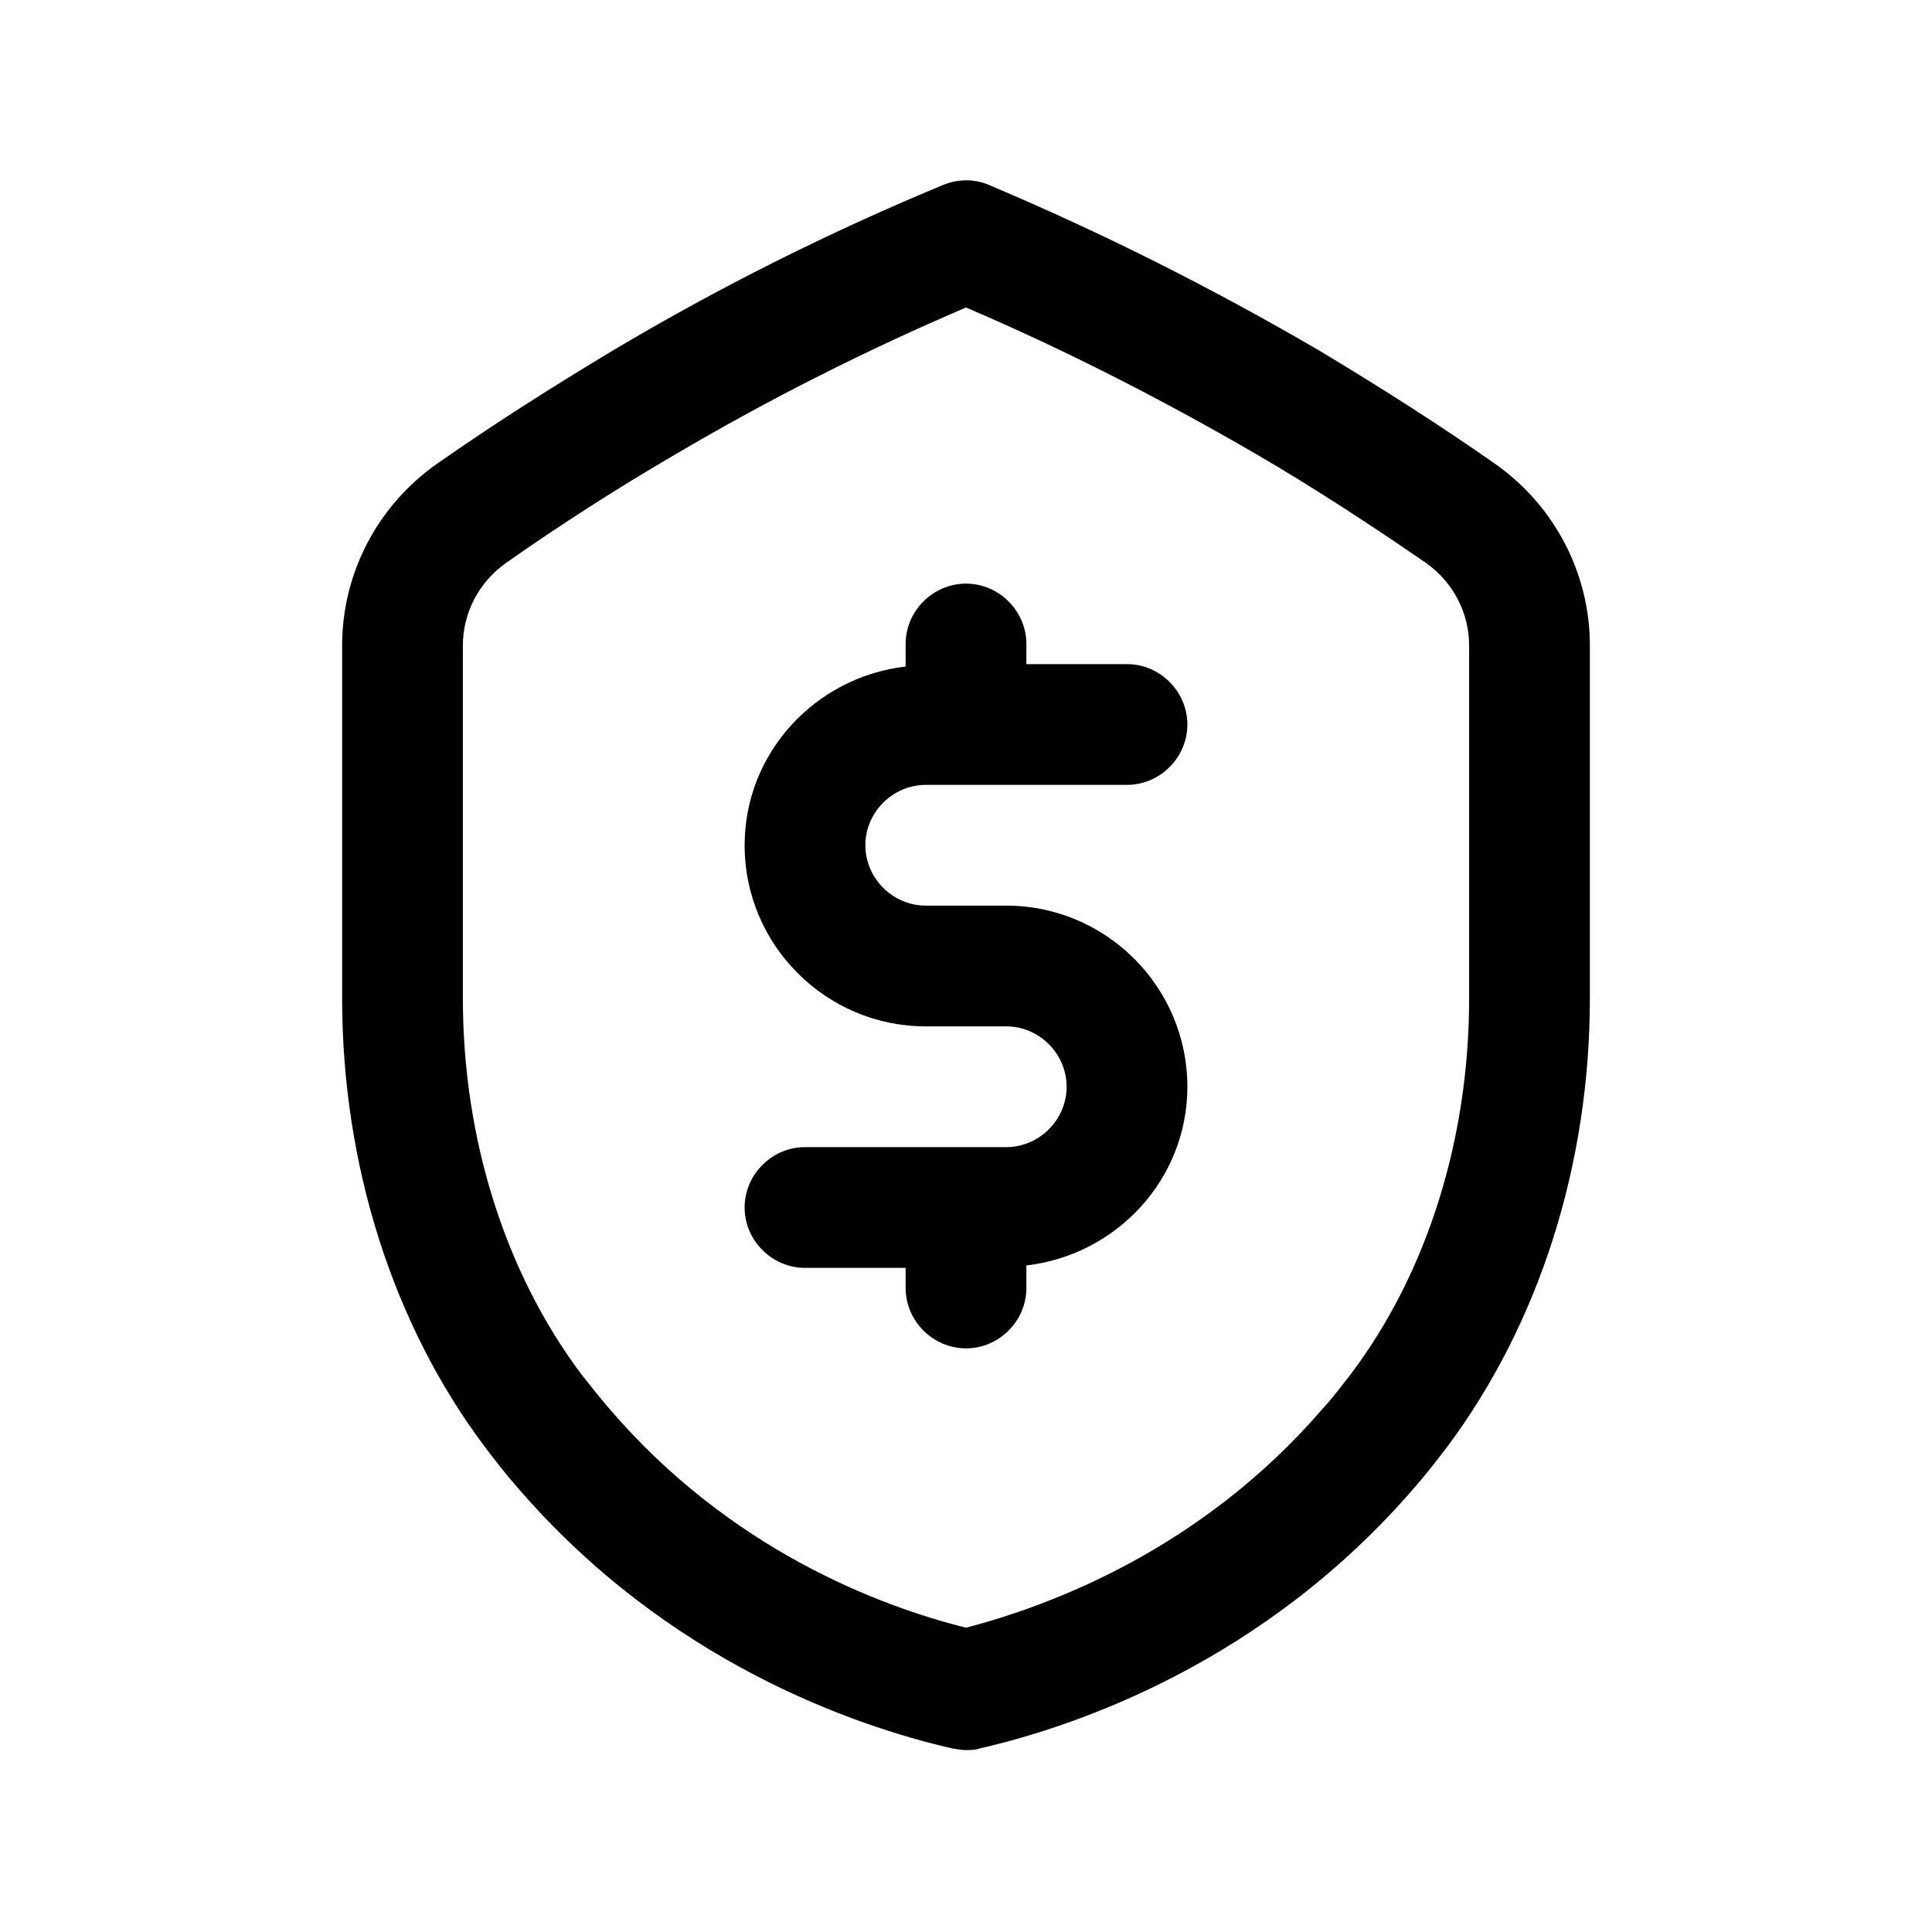 <svg width="24" height="24" viewBox="0 0 24 24" fill="none" xmlns="http://www.w3.org/2000/svg">
<path d="M18.57 5.76C17.87 5.27 17.13 4.8 16.38 4.35C15.06 3.58 13.69 2.89 12.29 2.3C12.11 2.22 11.9 2.22 11.71 2.3C10.31 2.88 8.93 3.57 7.62 4.35C6.87 4.8 6.13 5.27 5.43 5.76C4.69 6.28 4.25 7.12 4.25 8.02V12.4C4.25 14.47 4.88 16.45 6.02 17.97C6.15 18.14 6.28 18.31 6.43 18.48C8.29 20.64 10.61 21.44 11.83 21.72C11.89 21.73 11.94 21.74 12 21.74C12.06 21.74 12.11 21.74 12.17 21.72C13.39 21.44 15.71 20.64 17.57 18.48C17.72 18.31 17.85 18.14 17.98 17.97C19.12 16.44 19.75 14.47 19.75 12.4V8.02C19.75 7.12 19.31 6.28 18.57 5.76ZM18.25 12.4C18.25 14.15 17.73 15.81 16.78 17.07C16.67 17.21 16.56 17.36 16.43 17.5C14.93 19.24 13.07 19.94 12 20.22C10.92 19.95 9.07 19.25 7.57 17.5C7.45 17.36 7.33 17.21 7.22 17.07C6.27 15.8 5.75 14.14 5.75 12.4V8.02C5.75 7.61 5.95 7.23 6.29 6.99C6.96 6.52 7.66 6.07 8.38 5.65C9.55 4.96 10.76 4.35 12 3.82C13.24 4.35 14.45 4.97 15.62 5.65C16.34 6.07 17.04 6.53 17.71 6.99C18.05 7.23 18.25 7.61 18.25 8.02V12.4Z" fill="black"/>
<path d="M11.5 9.75H14C14.41 9.75 14.75 9.41 14.75 9C14.75 8.59 14.41 8.25 14 8.25H12.75V8C12.75 7.59 12.41 7.25 12 7.25C11.59 7.25 11.25 7.59 11.25 8V8.28C10.13 8.41 9.25 9.35 9.25 10.5C9.25 11.74 10.26 12.75 11.5 12.75H12.5C12.91 12.75 13.25 13.09 13.25 13.5C13.25 13.91 12.91 14.25 12.5 14.25H10C9.59 14.25 9.25 14.59 9.25 15C9.25 15.41 9.59 15.75 10 15.75H11.25V16C11.25 16.41 11.59 16.75 12 16.75C12.41 16.75 12.75 16.41 12.75 16V15.72C13.87 15.59 14.75 14.65 14.75 13.5C14.75 12.26 13.74 11.25 12.5 11.25H11.5C11.09 11.25 10.75 10.91 10.75 10.5C10.75 10.09 11.09 9.75 11.5 9.75Z" fill="black"/>
</svg>
